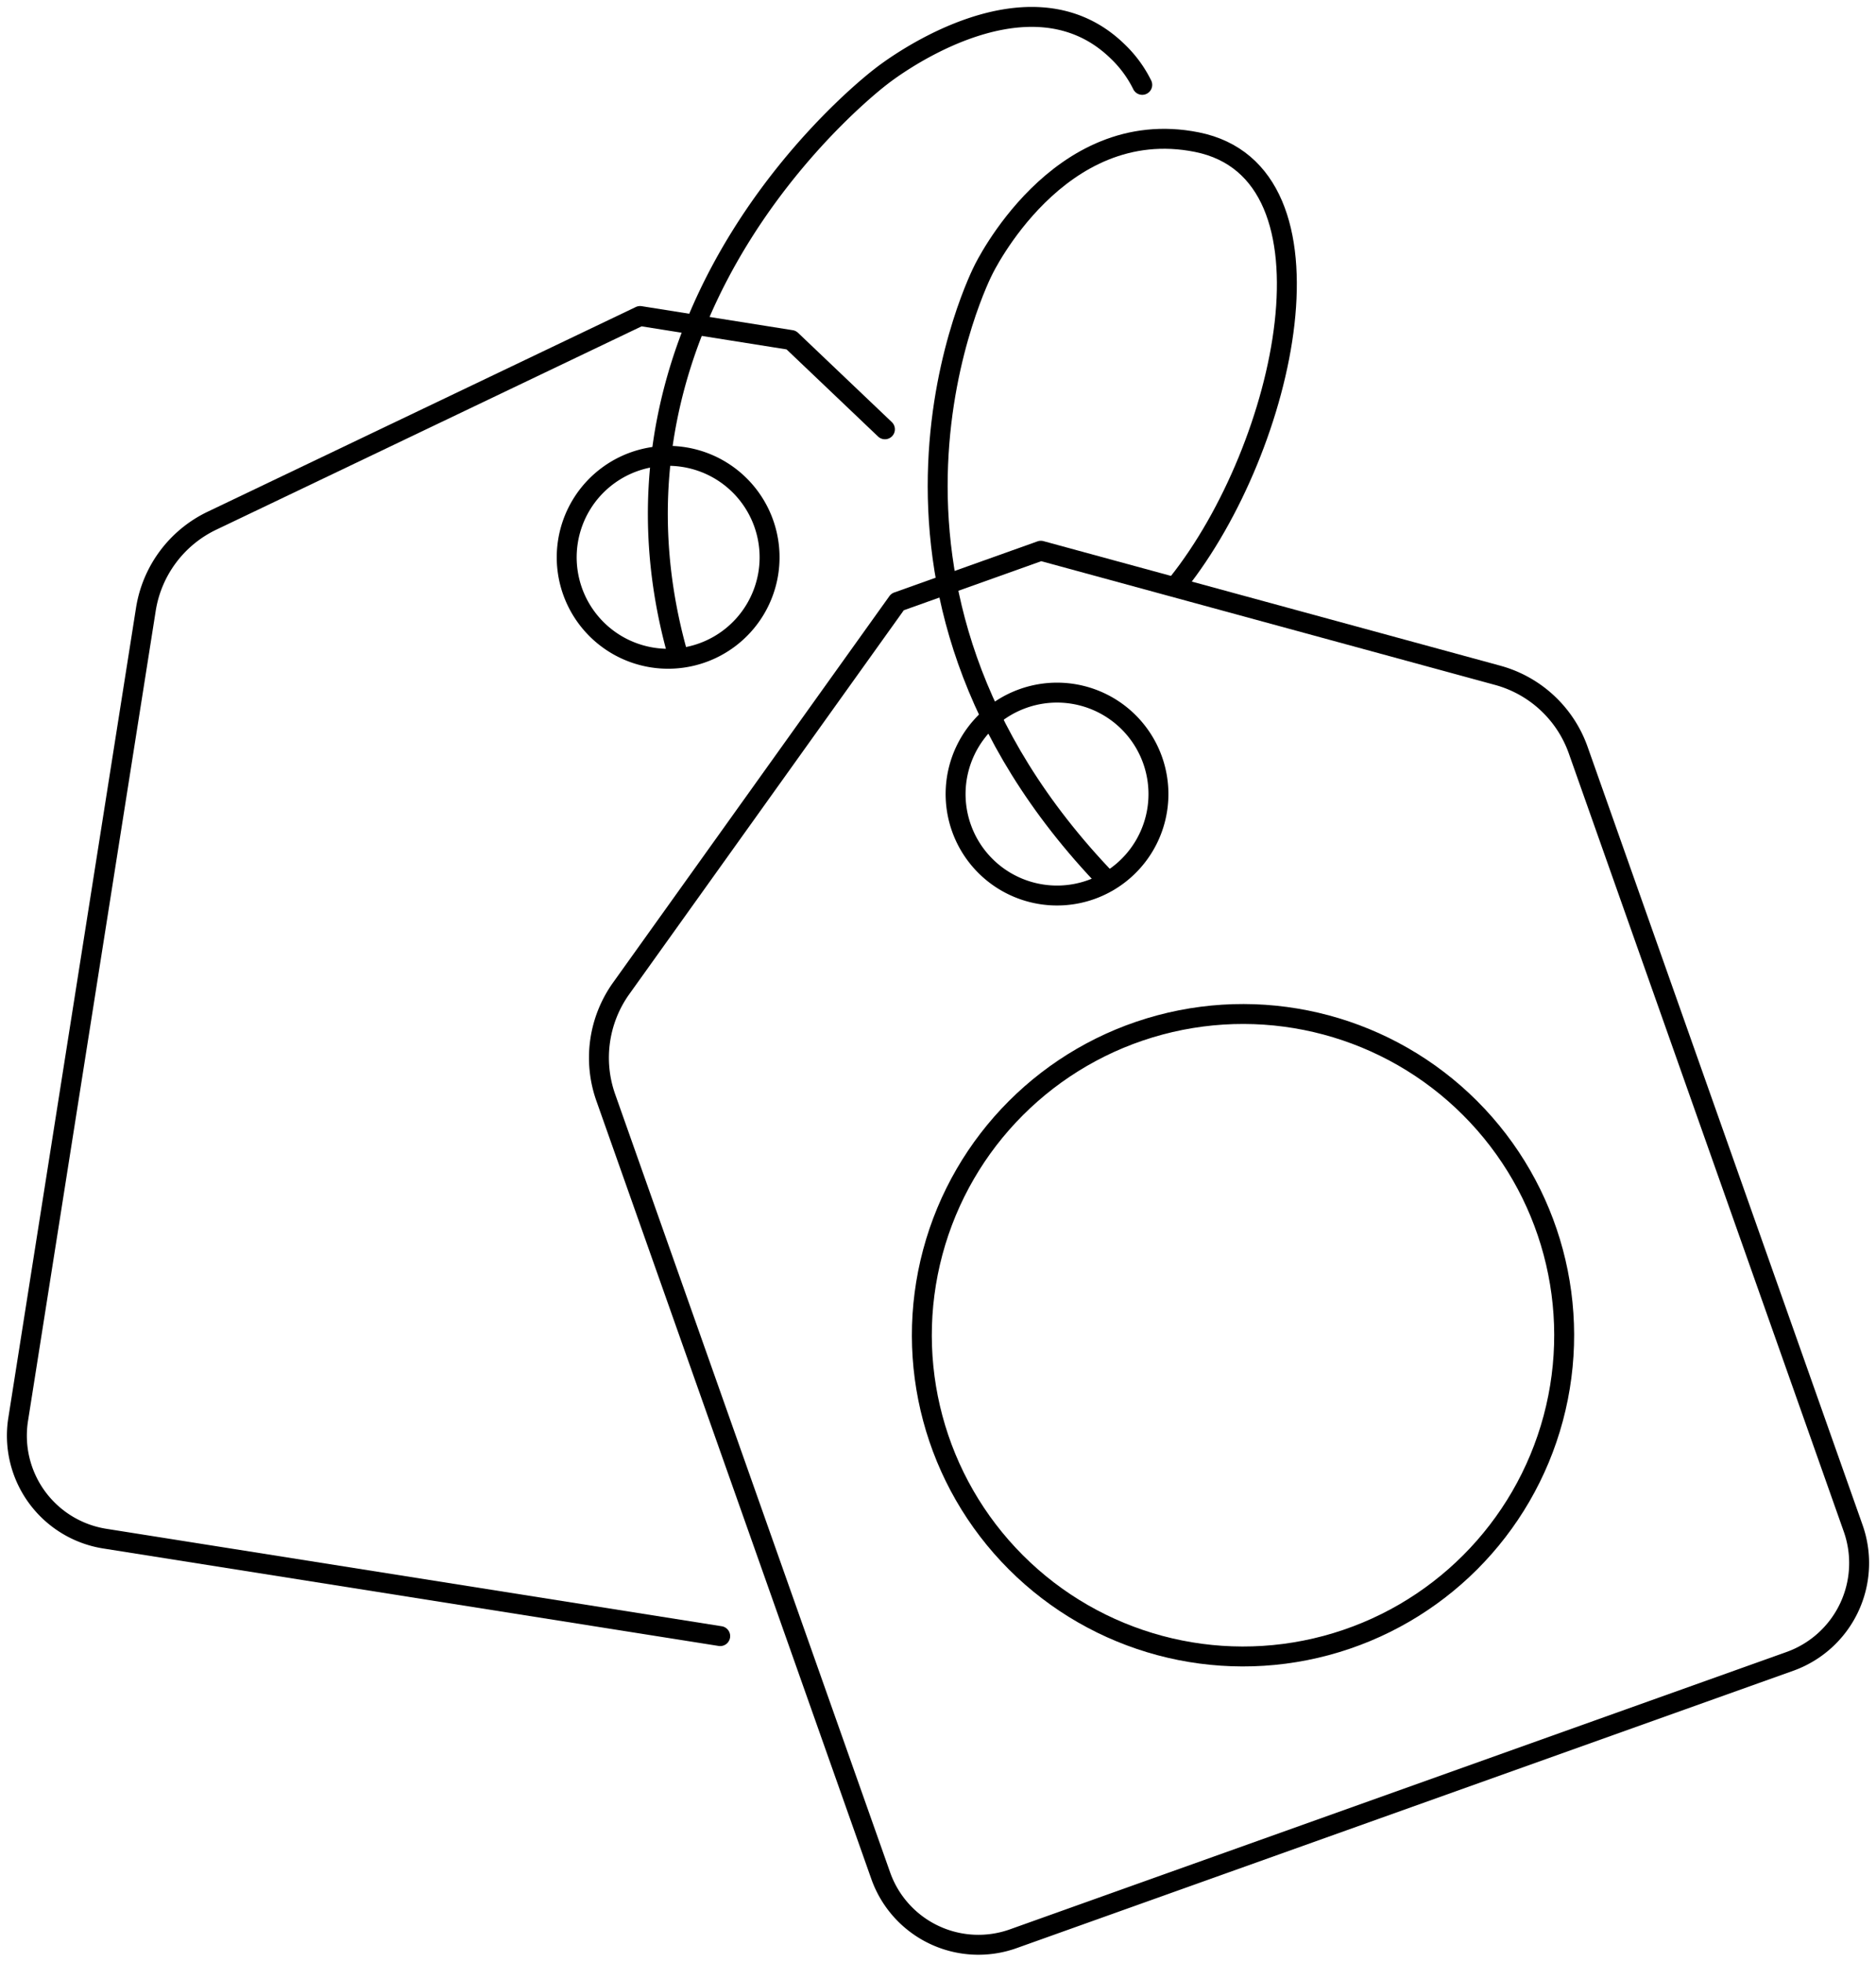 <svg xmlns="http://www.w3.org/2000/svg" xmlns:xlink="http://www.w3.org/1999/xlink" width="188.279" height="196.838" viewBox="0 0 188.279 196.838">
  <defs>
    <clipPath id="clip-path">
      <rect id="Rectangle_422" data-name="Rectangle 422" width="188.279" height="196.838" transform="translate(0 0)" fill="none" stroke="#000" stroke-width="2"/>
    </clipPath>
  </defs>
  <g id="Group_866" data-name="Group 866" transform="translate(0 0.003)">
    <g id="Group_865" data-name="Group 865" transform="translate(0 -0.003)" clip-path="url(#clip-path)">
      <path id="Path_650" data-name="Path 650" d="M82.347,352.246l-61.8-9.786a10.458,10.458,0,0,1-8.654-11.974l12.812-81.253a11.92,11.92,0,0,1,6.624-8.9l42.978-20.543L89.471,222.2l9.408,8.956" transform="translate(-10.067 -188.081)" fill="none" stroke="#000" stroke-linecap="round" stroke-linejoin="round" stroke-width="2"/>
      <path id="Path_651" data-name="Path 651" d="M414.517,328.848a10.18,10.18,0,1,1-8.461-11.648A10.18,10.18,0,0,1,414.517,328.848Z" transform="translate(-337.406 -271.335)" fill="none" stroke="#000" stroke-linecap="round" stroke-linejoin="round" stroke-width="2"/>
      <path id="Path_652" data-name="Path 652" d="M459.782,76.055c-10.219-35.43,20.334-58.336,20.334-58.336s14.42-11.525,23.7-2.518a11.929,11.929,0,0,1,2.489,3.377" transform="translate(-391.668 -10.064)" fill="none" stroke="#000" stroke-linecap="round" stroke-linejoin="round" stroke-width="2"/>
      <path id="Path_653" data-name="Path 653" d="M461.064,383.091l45.856,12.5A11.891,11.891,0,0,1,515,403.111l27.585,78.048a10.479,10.479,0,0,1-6.326,13.364l-77.974,27.841a10.4,10.4,0,0,1-13.3-6.358L417.4,437.957A11.978,11.978,0,0,1,418.946,427l27.733-38.776Z" transform="translate(-356.603 -327.829)" fill="none" stroke="#000" stroke-linecap="round" stroke-linejoin="round" stroke-width="2"/>
      <circle id="Ellipse_19" data-name="Ellipse 19" cx="32.232" cy="32.232" r="32.232" transform="translate(79.168 133.976) rotate(-45)" fill="none" stroke="#000" stroke-linecap="round" stroke-linejoin="round" stroke-width="2"/>
      <path id="Path_654" data-name="Path 654" d="M684.612,488.535a10.179,10.179,0,1,1-13-6.184A10.178,10.178,0,0,1,684.612,488.535Z" transform="translate(-568.935 -412.266)" fill="none" stroke="#000" stroke-linecap="round" stroke-linejoin="round" stroke-width="2"/>
      <path id="Path_655" data-name="Path 655" d="M669.482,171.057c-28.778-29.822-12.514-61.341-12.514-61.341s7.487-15.633,21.442-12.834c15.142,3.037,8.953,30.622-1.923,44.275" transform="translate(-558.282 -82.619)" fill="none" stroke="#000" stroke-linecap="round" stroke-linejoin="round" stroke-width="2"/>
    </g>
  </g>
</svg>
